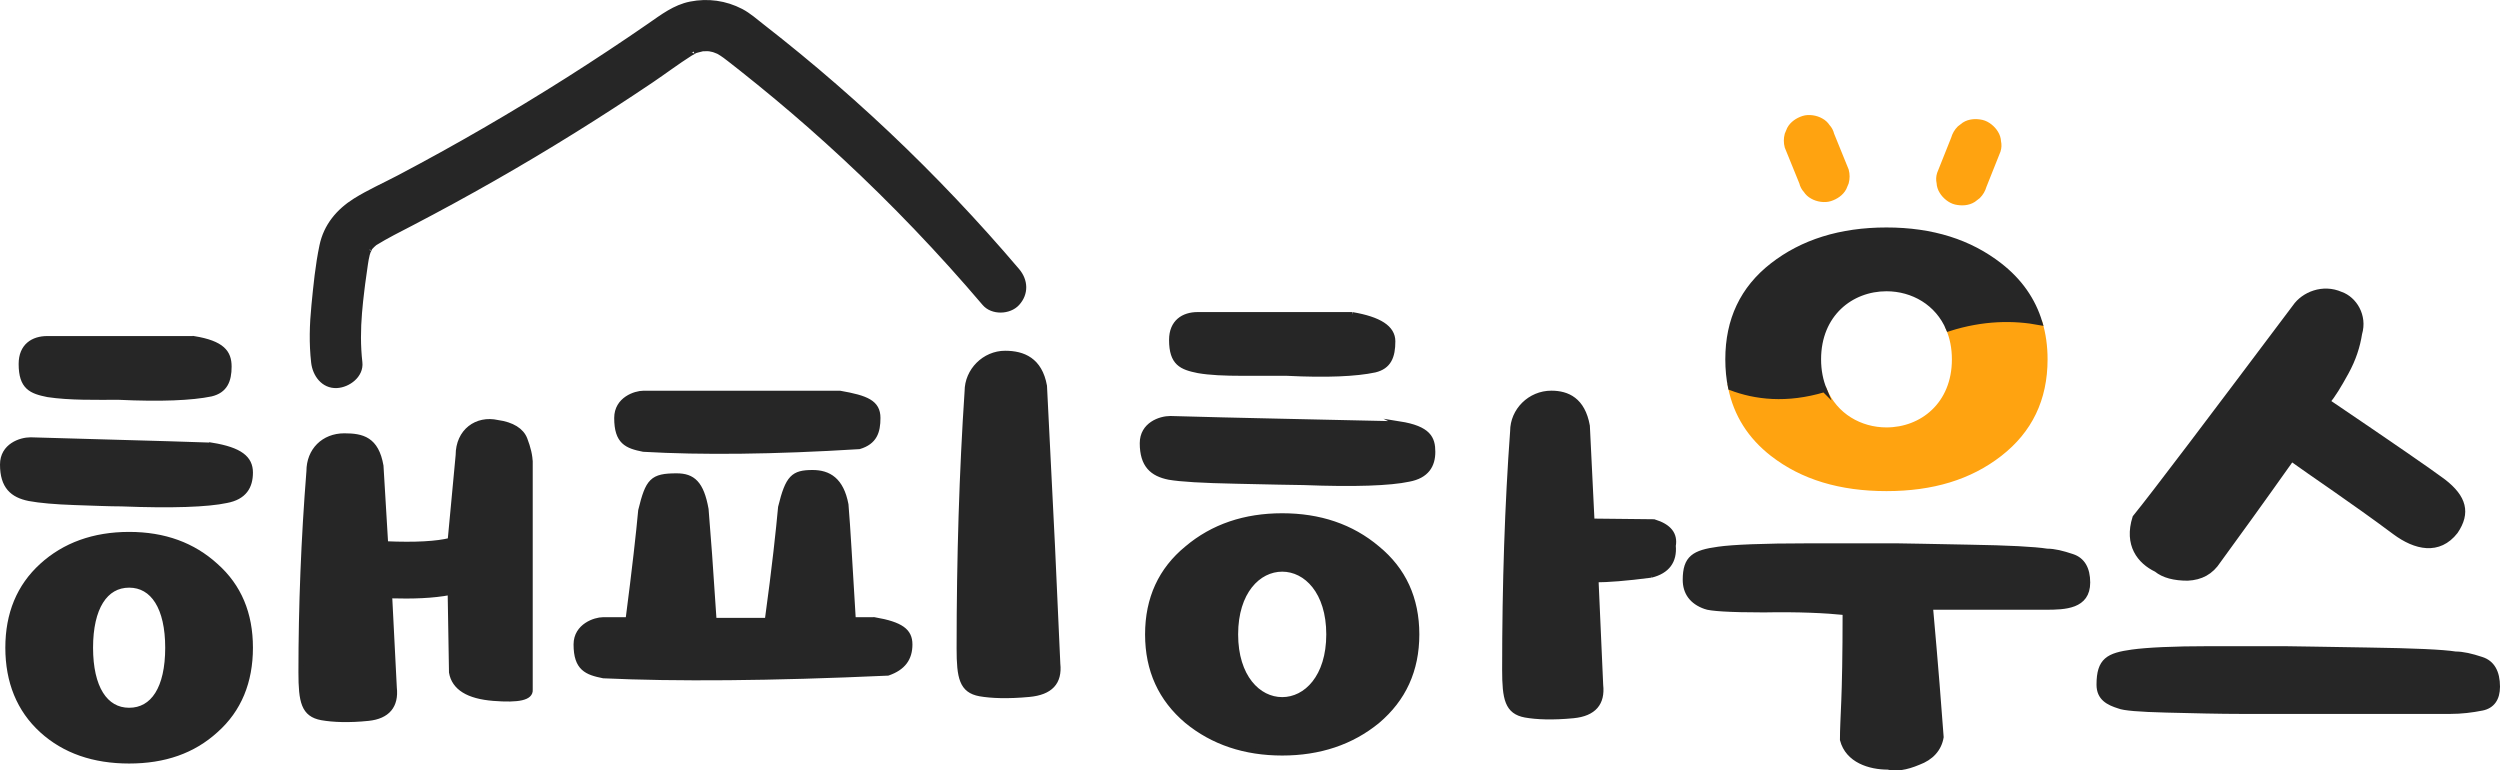 <?xml version="1.0" encoding="UTF-8"?><svg xmlns="http://www.w3.org/2000/svg" viewBox="0 0 487.87 150.36"><defs><style>.d{fill:none;}.e{fill:#ffa310;stroke:#ffa310;}.e,.f{stroke-miterlimit:10;}.f{fill:#262626;stroke:#262626;}</style></defs><g id="a"/><g id="b"><g id="c"><path class="f" d="M41.32,86.88c5.59,.91,7.54,2.6,7.54,5.33s-1.17,4.81-4.68,5.46c-3.64,.78-10.53,1.04-20.54,.65-2.21,0-5.2-.13-9.1-.26-3.77-.13-6.76-.39-8.84-.78-3.25-.65-5.2-2.34-5.2-6.63,0-3.64,3.51-4.81,5.46-4.81,12.61,.39,24.31,.65,35.36,1.04Zm7.54,39.52c0,6.63-2.21,12.09-6.76,16.12-4.42,4.03-10.01,5.98-16.9,5.98s-12.61-1.95-17.03-5.98c-4.42-4.03-6.63-9.49-6.63-16.12s2.21-11.96,6.63-15.99c4.42-4.03,10.14-6.11,17.03-6.11s12.48,2.08,16.9,6.11c4.55,4.03,6.76,9.36,6.76,15.99Zm-11.05-60.32c5.59,.91,6.89,2.73,6.89,5.46s-.78,4.68-3.51,5.33c-3.77,.78-9.75,1.04-18.07,.65-4.29,0-9.49,.13-13.78-.52-3.25-.65-5.2-1.43-5.2-5.98,0-3.51,2.34-4.94,5.07-4.94h28.6Zm-5.07,60.32c0-7.8-2.86-12.22-7.54-12.22s-7.54,4.42-7.54,12.22,2.86,12.22,7.54,12.22,7.54-4.29,7.54-12.22Zm70.72-36.01v44.2c.13,1.56-2.21,2.08-7.15,1.69-4.94-.39-7.67-2.08-8.19-5.07l-.26-15.6c-3.38,.65-7.28,.78-11.83,.65l.91,17.94c.39,3.51-1.3,5.59-5.07,5.98-3.77,.39-6.89,.26-9.1-.13-3.51-.65-4.03-3.12-4.03-8.84,0-13,.52-26.13,1.56-39.26,0-4.03,2.86-6.89,6.89-6.89,3.51,0,6.24,.65,7.15,5.85l.91,15.21c5.85,.26,10.01,0,12.61-.65l1.56-16.64c0-4.68,3.64-7.28,7.67-6.37,2.86,.39,4.68,1.56,5.33,3.25s1.04,3.25,1.04,4.68Z"/><path class="f" d="M170.67,120.95c5.2,.91,6.89,2.21,6.89,4.81,0,2.73-1.3,4.55-4.29,5.59-23.01,1.04-41.47,1.17-55.51,.52-3.25-.65-5.33-1.43-5.33-6.11,0-3.64,3.77-4.81,5.2-4.81h4.94c1.3-10.01,2.08-17.03,2.47-21.32,1.43-5.85,2.21-6.76,7.02-6.76,3.12,0,4.81,1.43,5.72,6.5,.39,4.55,.91,11.7,1.56,21.71h10.4c1.43-10.4,2.21-17.81,2.6-22.1,1.43-5.85,2.47-6.76,6.24-6.76,3.12,0,5.59,1.43,6.5,6.24,.39,4.55,.78,11.96,1.43,22.49h4.16Zm-6.76-44.2c5.2,.91,7.41,1.82,7.41,4.81,0,2.73-.65,4.68-3.64,5.59-16.77,1.04-30.81,1.17-42.12,.52-3.25-.65-5.2-1.43-5.2-6.11,0-3.64,3.64-4.81,5.2-4.81h38.35Zm41.47,29.77l1.04,23.01c.39,3.64-1.43,5.59-5.59,5.98-4.16,.39-7.41,.26-9.62-.13-3.51-.65-4.03-3.12-4.03-8.84,0-17.81,.52-34.58,1.56-50.18,0-4.03,3.38-7.41,7.41-7.41,3.51,0,6.76,1.3,7.67,6.37l1.56,31.2Z"/><path class="f" d="M273.1,82.72c5.72,.91,6.5,2.86,6.5,5.46s-1.17,4.68-4.68,5.33c-3.64,.78-10.53,1.04-20.54,.65-2.08,0-6.5-.13-13.13-.26-6.63-.13-10.92-.39-13.13-.78-3.25-.65-5.2-2.34-5.2-6.63,0-3.64,3.51-4.81,5.46-4.81,13.26,.39,28.21,.65,44.72,1.04Zm3.38,41.08c0,7.02-2.6,12.61-7.67,16.9-5.07,4.16-11.31,6.24-18.59,6.24s-13.52-2.08-18.59-6.24c-5.07-4.29-7.67-9.88-7.67-16.9s2.6-12.61,7.67-16.77c5.07-4.29,11.31-6.37,18.59-6.37s13.52,2.08,18.59,6.37c5.07,4.16,7.67,9.75,7.67,16.77Zm-12.61-62.4c5.33,.91,7.93,2.6,7.93,5.2,0,2.99-.78,4.94-3.51,5.59-3.64,.78-9.36,1.04-17.16,.65h-8.58c-3.64,0-6.5-.13-8.71-.52-3.25-.65-5.2-1.43-5.2-5.98,0-3.51,2.34-4.94,5.07-4.94h30.16Zm-4.55,62.4c0-8.32-4.42-12.74-9.1-12.74s-9.1,4.42-9.1,12.74,4.42,12.74,9.1,12.74,9.1-4.42,9.1-12.74Zm62.92-11.57c-4.94,.65-8.58,.91-10.79,.91l.91,20.54c.39,3.51-1.3,5.59-5.33,5.98-4.03,.39-7.15,.26-9.36-.13-3.51-.65-4.03-3.12-4.03-8.84,0-16.77,.52-32.37,1.56-46.54,0-4.03,3.38-7.41,7.54-7.41,3.12,0,6.11,1.3,7.02,6.37l.91,18.59,12.09,.13c2.99,.91,4.16,2.47,3.77,4.68,.26,2.99-1.17,4.94-4.29,5.72Z"/><path class="f" d="M437.58,138.82c-4.55,0-9.49-.13-14.82-.26s-8.32-.39-9.23-.78c-2.08-.65-3.9-1.56-3.9-4.16,0-4.81,1.82-5.72,6.5-6.37,2.86-.39,7.93-.65,15.08-.65h14.56c1.82,0,7.28,.13,16.25,.26s14.69,.39,17.16,.78c1.43,0,3.12,.39,5.07,1.04,2.08,.65,3.12,2.47,3.12,5.33,0,2.34-1.04,3.77-2.99,4.16-1.95,.39-4.03,.65-6.24,.65h-40.56Zm39.26-44.85c4.03,3.12,4.81,6.11,2.34,9.75-3.25,4.16-7.8,3.12-11.83,.13-8.19-6.11-16.38-11.57-20.15-14.3-5.98,8.45-10.79,15.08-14.3,19.89-1.43,2.21-3.38,3.25-5.98,3.38-2.6,0-4.68-.52-6.11-1.69-3.25-1.56-5.85-4.81-4.16-10.14,3.9-4.81,14.3-18.59,31.2-41.08,1.69-2.47,5.46-4.03,8.97-2.47,2.6,.91,4.68,4.16,3.64,7.67-.39,2.47-1.17,4.94-2.6,7.54s-2.6,4.55-3.64,5.72c12.48,8.45,20.02,13.65,22.62,15.6Z"/><path class="f" d="M70.22,70.74c-.37-3.24-.34-6.49-.07-9.73,.12-1.47,.28-2.93,.46-4.39,.04-.32,.08-.65,.12-.97,.21-1.59-.12,.84,.1-.75,.11-.81,.23-1.61,.34-2.42,.18-1.26,.33-2.55,.78-3.74-.32,.86,.19-.27,.25-.38,.12-.24,.52-.53-.03,.01,.18-.17,.34-.37,.52-.54,.18-.17,.37-.34,.56-.5-.37,.27-.42,.32-.16,.13,2.35-1.45,4.8-2.67,7.25-3.94,10.74-5.6,21.27-11.6,31.55-18,5.11-3.18,10.16-6.45,15.15-9.81,2.56-1.73,5.05-3.61,7.66-5.27,.27-.17,1.48-.78,.63-.42,.59-.25,1.2-.34,1.81-.52-.77,.24-.4,.02-.08,.01s.62-.03,.93-.02,.62,.02,.93,.06c-1.11-.14,.1,.08,.27,.12,.24,.07,.48,.15,.72,.23-.96-.3,.13,.06,.31,.16,.46,.25,.88,.54,1.3,.84,0,0,1.17,.9,.53,.4,.24,.19,.48,.37,.72,.56,.66,.51,1.31,1.02,1.96,1.54,2.31,1.83,4.6,3.69,6.87,5.58,4.47,3.73,8.84,7.58,13.11,11.54,9.7,9,18.86,18.59,27.43,28.67,1.53,1.8,4.81,1.69,6.36,0,1.76-1.92,1.63-4.44,0-6.36-7.94-9.34-16.37-18.24-25.28-26.66-4.51-4.26-9.14-8.39-13.87-12.39-2.31-1.95-4.65-3.87-7.01-5.76-1.18-.94-2.37-1.88-3.56-2.81-1.34-1.04-2.66-2.23-4.17-3.02-3.07-1.59-6.46-2.06-9.85-1.39-3.07,.61-5.47,2.48-7.99,4.22-5.21,3.6-10.49,7.09-15.83,10.48-10.76,6.82-21.78,13.21-33.05,19.15-2.83,1.49-5.81,2.81-8.53,4.5-3.29,2.06-5.71,4.94-6.52,8.8s-1.18,7.75-1.56,11.59-.48,7.47-.06,11.19c.27,2.33,1.88,4.62,4.5,4.5,2.21-.1,4.79-2,4.5-4.5h0Z"/><path class="e" d="M360.29,33.24l-2.84-6.99c-.14-.59-.41-1.1-.81-1.53-.32-.49-.74-.88-1.26-1.16-.96-.56-2.39-.8-3.47-.45s-2.14,1.03-2.69,2.07l-.45,1.07c-.21,.8-.21,1.6,0,2.39l2.84,6.99c.14,.59,.41,1.1,.81,1.53,.32,.49,.74,.88,1.26,1.16,.96,.56,2.39,.8,3.47,.45s2.14-1.03,2.69-2.07l.45-1.07c.21-.8,.21-1.6,0-2.39h0Z"/><path class="e" d="M381.24,27.03l-2.74,6.87c-.19,.6-.21,1.2-.08,1.79,.03,.6,.21,1.16,.53,1.67,.55,.93,1.62,1.82,2.69,2.07,1.15,.26,2.44,.21,3.47-.45l.91-.7c.56-.56,.94-1.22,1.16-1.99l2.74-6.87c.19-.6,.21-1.2,.08-1.79-.03-.6-.21-1.16-.53-1.67-.55-.93-1.62-1.82-2.69-2.07-1.15-.26-2.44-.21-3.47,.45l-.91,.7c-.56,.56-.94,1.22-1.16,1.99h0Z"/><path class="d" d="M368.14,56.34c-6.89,0-13.26,4.94-13.26,13.78,0,2.23,.41,4.21,1.12,5.92,3.73-1.13,7.78-3.02,12.14-5.92,4.23-2.82,8.29-4.73,12.12-5.96-2.13-5.07-6.98-7.82-12.12-7.82Z"/><path class="e" d="M345.91,88.58c5.85,4.55,13.26,6.76,22.23,6.76s16.25-2.21,22.1-6.76c5.85-4.55,8.84-10.66,8.84-18.46,0-2.56-.34-4.95-1-7.16-5.11-.96-11.13-.93-17.81,1.21,.72,1.72,1.14,3.71,1.14,5.96,0,8.84-6.37,13.78-13.26,13.78-5.15,0-10.02-2.77-12.14-7.86-7.35,2.21-13.46,1.46-18.26-.38,1.08,5.22,3.79,9.51,8.17,12.92Z"/><path class="f" d="M404.41,108.61c-1.95-.65-3.51-1.04-4.94-1.04-2.47-.39-7.54-.65-15.21-.78-7.67-.13-12.35-.26-14.04-.26h-17.29c-8.97,0-14.82,.26-17.55,.65-4.81,.65-6.5,1.69-6.5,5.98,0,2.47,1.3,4.29,3.9,5.2,.91,.39,4.68,.65,11.44,.65,6.76-.13,12.09,.13,15.86,.52,0,8.45-.13,14.17-.26,17.29s-.26,5.59-.26,7.54c1.04,4.03,5.33,5.33,8.84,5.33,1.56,.39,3.51,.13,5.98-.91,2.47-.91,4.03-2.6,4.42-4.94-.39-5.33-1.04-13.78-2.08-25.35h22.49c3.77,0,8.19-.13,8.19-4.81,0-2.73-1.04-4.42-2.99-5.07Z"/><path class="f" d="M356,76.04c-.71-1.72-1.12-3.69-1.12-5.92,0-8.84,6.37-13.78,13.26-13.78,5.14,0,9.99,2.75,12.12,7.82,6.69-2.14,12.7-2.17,17.81-1.21-1.32-4.41-3.94-8.14-7.84-11.17-5.85-4.55-13.13-6.89-22.1-6.89s-16.38,2.34-22.23,6.89c-5.85,4.55-8.71,10.66-8.71,18.33,0,1.95,.18,3.8,.54,5.54,4.8,1.84,10.92,2.59,18.26,.38Z"/></g></g></svg>